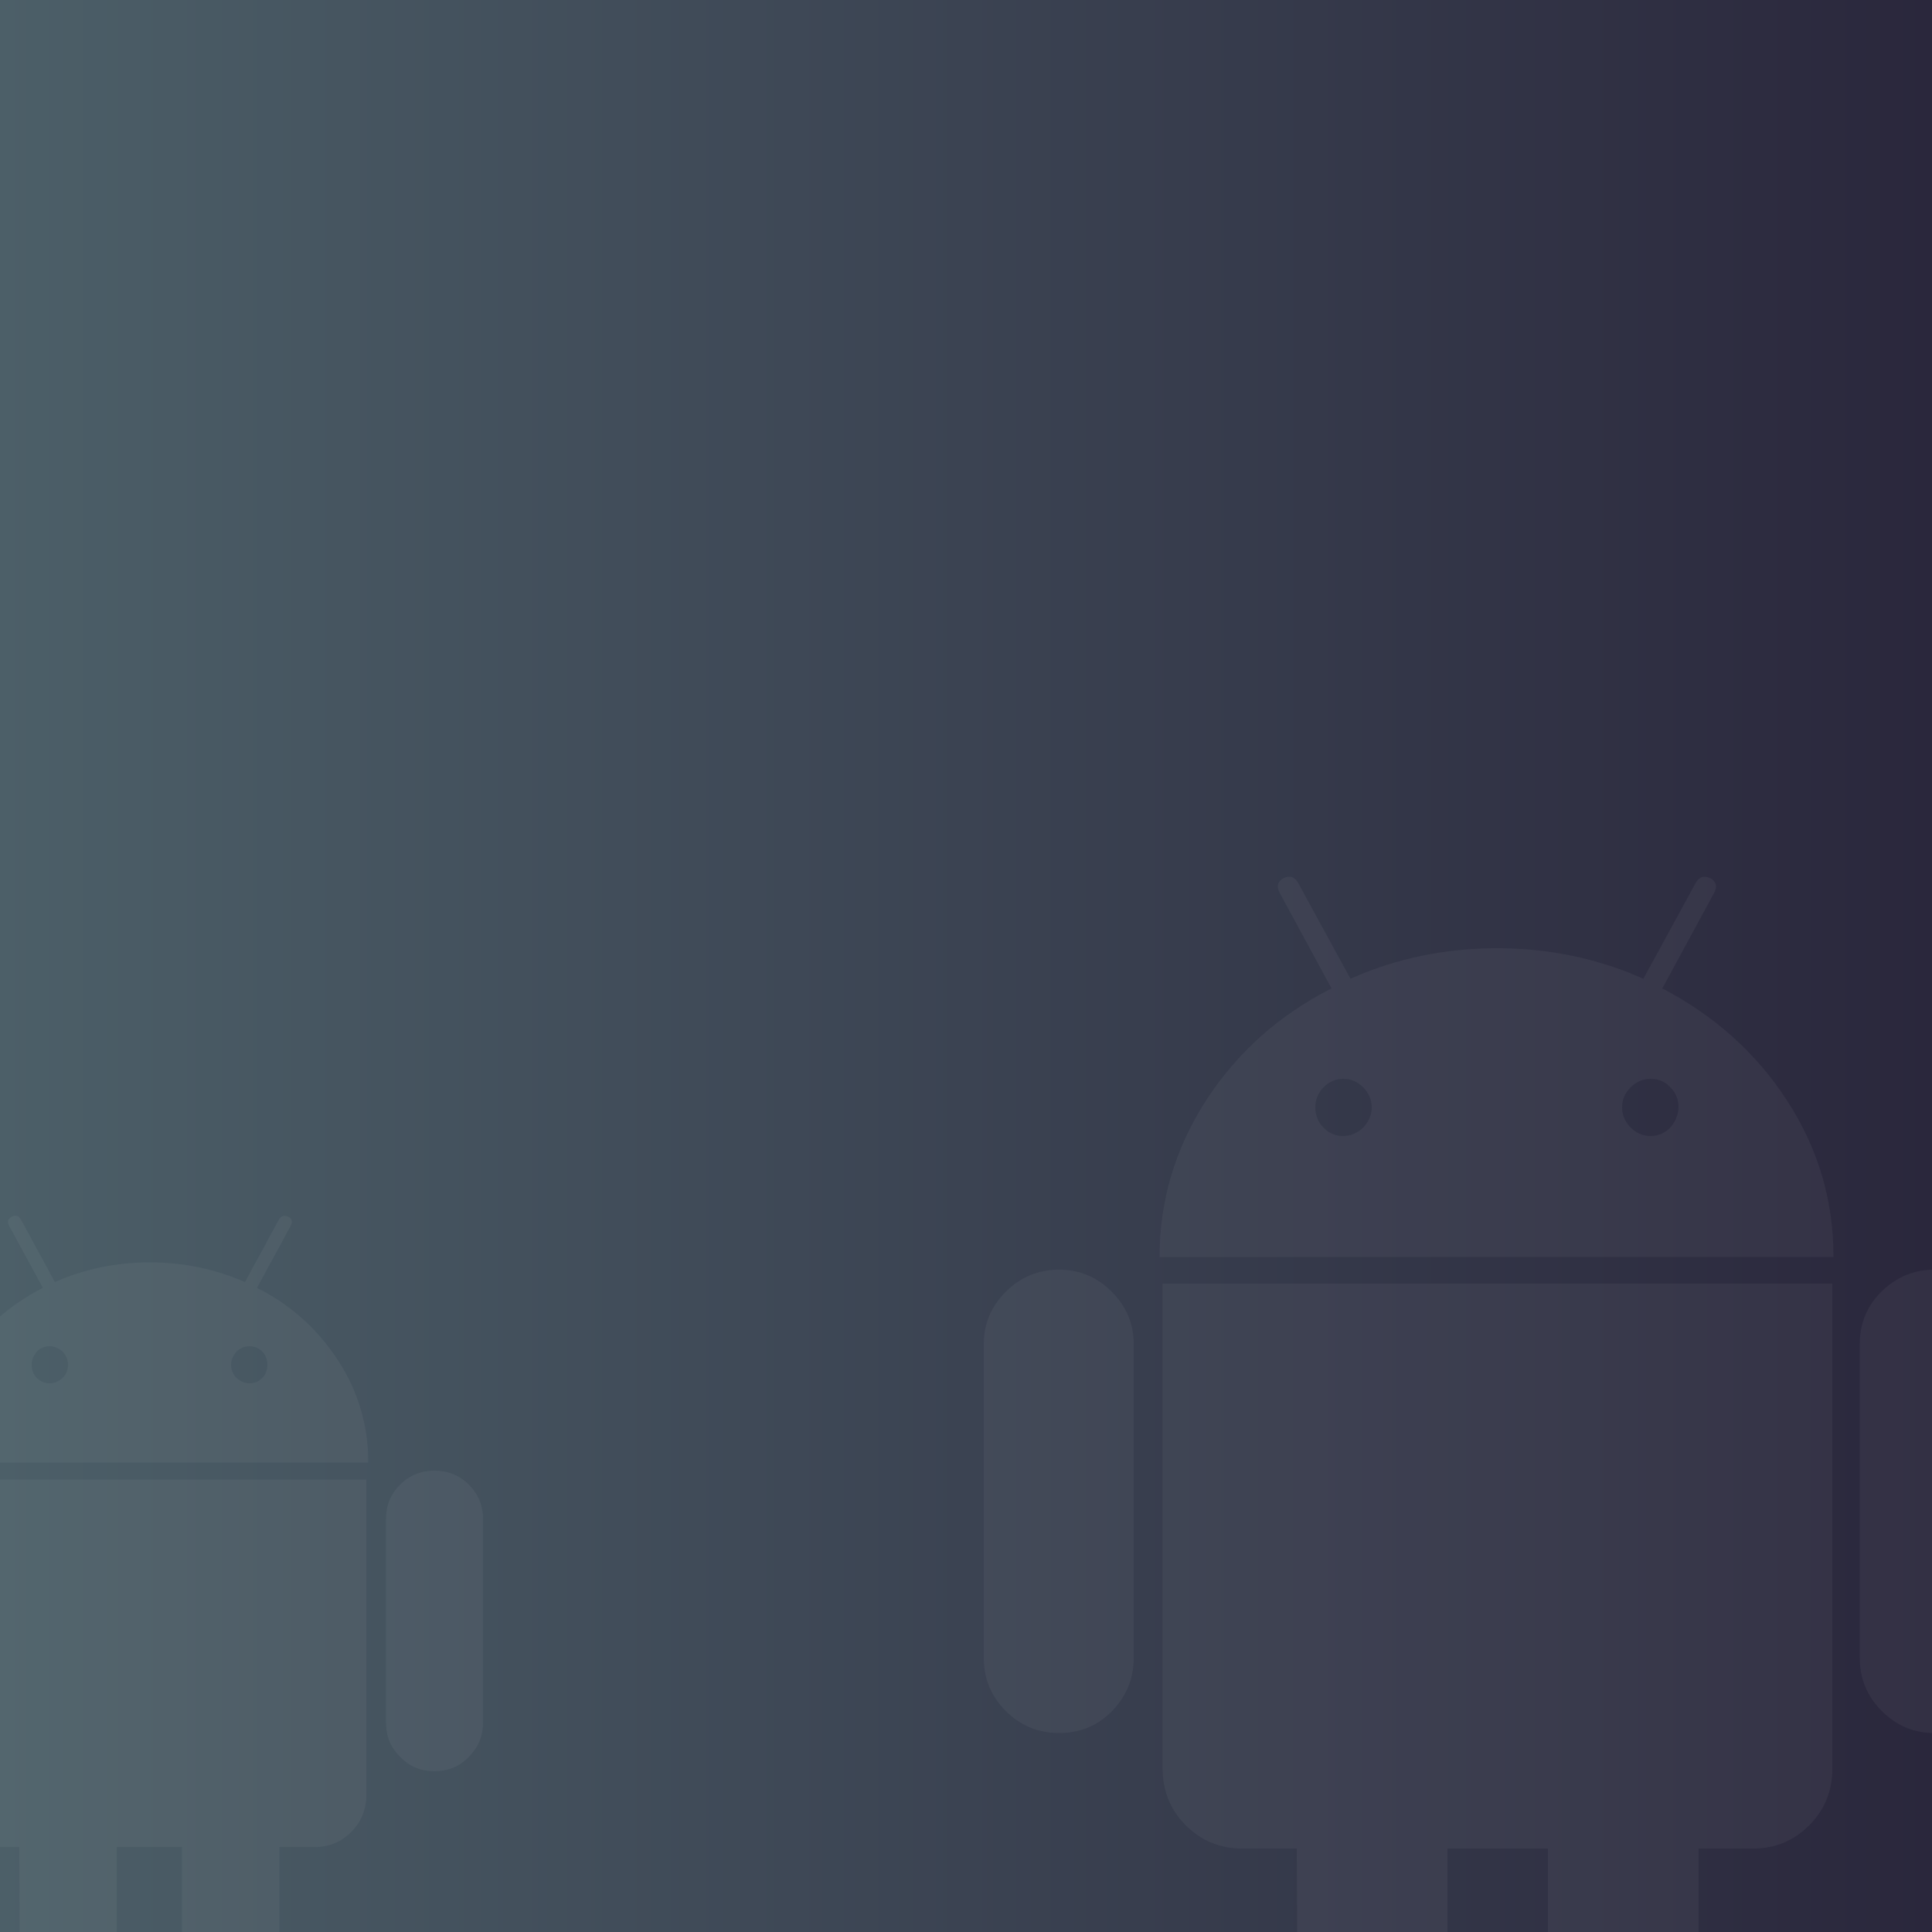 <svg xmlns="http://www.w3.org/2000/svg" xmlns:xlink="http://www.w3.org/1999/xlink" id="Layer_1" x="0" y="0" version="1.1" viewBox="0 0 500 500" xml:space="preserve" style="enable-background:new 0 0 500 500"><rect x="0" y="0" width="500" height="500" fill="#808080" stroke="none"/><style type="text/css">.st0{clip-path:url(#SVGID_2_)}.st1{fill:url(#SVGID_3_)}.st2{opacity:5.000000e-02}.st3{fill:#f1f2f2}</style><g><defs><rect id="SVGID_1_" width="500.7" height="500.7" x="-.7"/></defs><clipPath id="SVGID_2_"><use xlink:href="#SVGID_1_" style="overflow:visible"/></clipPath><g class="st0"><linearGradient id="SVGID_3_" x1="-.715" x2="500" y1="250.358" y2="250.358" gradientUnits="userSpaceOnUse"><stop offset="0" style="stop-color:#4c5f68"/><stop offset="1" style="stop-color:#2a273c"/></linearGradient><rect width="500.7" height="500.7" x="-.7" class="st1"/><g class="st2"><g><path d="M274.1,328.6c-5.4,0-10,1.9-13.8,5.7c-3.8,3.8-5.7,8.3-5.7,13.6v81.1c0,5.4,1.9,10,5.7,13.8 c3.8,3.8,8.4,5.7,13.8,5.7c5.4,0,10-1.9,13.7-5.7c3.7-3.8,5.6-8.4,5.6-13.8v-81.1c0-5.3-1.9-9.8-5.7-13.6 C283.9,330.5,279.4,328.6,274.1,328.6z" class="st3"/><path d="M300.9,457.7c0,5.8,2,10.7,6,14.7c4,4,8.9,6,14.7,6h14l0.2,42.8c0,5.4,1.9,10,5.7,13.8 c3.8,3.8,8.3,5.7,13.6,5.7c5.4,0,10-1.9,13.8-5.7c3.8-3.8,5.7-8.4,5.7-13.8v-42.8h26v42.8c0,5.4,1.9,10,5.7,13.8 c3.8,3.8,8.4,5.7,13.8,5.7c5.4,0,10-1.9,13.8-5.7c3.8-3.8,5.7-8.4,5.7-13.8v-42.8h14.1c5.7,0,10.5-2,14.5-6c4-4,6-8.9,6-14.7 V332.2H300.9V457.7z" class="st3"/><path d="M430.2,255.8l13.4-24.7c0.9-1.6,0.6-2.9-0.9-3.8c-1.6-0.8-2.9-0.4-3.8,1.1l-13.6,24.9 c-11.9-5.3-24.6-7.9-37.9-7.9c-13.3,0-26,2.6-37.9,7.9l-13.6-24.9c-0.9-1.5-2.1-1.9-3.8-1.1c-1.5,0.9-1.8,2.1-0.9,3.8l13.4,24.7 c-13.6,6.9-24.4,16.6-32.4,28.9c-8,12.4-12.1,25.9-12.1,40.6h174.4c0-14.7-4-28.2-12.1-40.6 C454.4,272.4,443.6,262.8,430.2,255.8z M352.8,291.8c-1.4,1.4-3.2,2.2-5.2,2.2s-3.7-0.7-5.1-2.2c-1.4-1.4-2.1-3.2-2.1-5.2 c0-2,0.7-3.7,2.1-5.2c1.4-1.4,3.1-2.2,5.1-2.2c2,0,3.7,0.7,5.2,2.2c1.4,1.4,2.2,3.2,2.2,5.2C355,288.6,354.2,290.3,352.8,291.8z M432.3,291.8c-1.4,1.4-3.1,2.2-5.1,2.2c-2,0-3.7-0.7-5.2-2.2c-1.4-1.4-2.2-3.2-2.2-5.2c0-2,0.7-3.7,2.2-5.2 c1.4-1.4,3.2-2.2,5.2-2.2c2,0,3.7,0.7,5.1,2.2c1.4,1.4,2.1,3.2,2.1,5.2C434.3,288.6,433.6,290.3,432.3,291.8z" class="st3"/><path d="M514.4,334.2c-3.8-3.7-8.4-5.6-13.8-5.6c-5.3,0-9.8,1.9-13.6,5.6c-3.8,3.7-5.7,8.3-5.7,13.7v81.1 c0,5.4,1.9,10,5.7,13.8c3.8,3.8,8.3,5.7,13.6,5.7c5.4,0,10-1.9,13.8-5.7c3.8-3.8,5.7-8.4,5.7-13.8v-81.1 C520.1,342.4,518.2,337.9,514.4,334.2z" class="st3"/></g></g><g class="st2"><g><path d="M-44.9,400.5c-3.5,0-6.5,1.2-8.9,3.7c-2.4,2.5-3.7,5.4,6.3-11.2v52.7c-10,23.5-8.8,26.5-6.3,28.9 c2.4,2.5,5.4,3.7,8.9,3.7c3.5,0,6.5-1.2,8.9-3.7c2.4-2.5,3.6-5.4,3.6-8.9V413c0-3.4-1.2-6.4-3.7-8.8 C-38.5,401.8-41.5,400.5-44.9,400.5z" class="st3"/><path d="M-17.5,464.5c0,3.8,1.3,6.9,3.9,9.6c2.6,2.6,5.8,3.9,9.6,3.9H5l0.1,27.8c0,3.5,1.2,6.5,3.7,8.9 c2.4,2.5,5.4,3.7,8.8,3.7c3.5,0,6.5-1.2,8.9-3.7c2.5-2.5,3.7-5.4,3.7-8.9v-27.8h16.9v27.8c0,3.5,1.2,6.5,3.7,8.9 c2.5,2.5,5.4,3.7,8.9,3.7c3.5,0,6.5-1.2,8.9-3.7c2.4-2.5,3.7-5.4,3.7-8.9v-27.8h9.2c3.7,0,6.8-1.3,9.4-3.9 c2.6-2.6,3.9-5.8,3.9-9.6v-81.6H-17.5V464.5z" class="st3"/><path d="M66.5,333.3l8.7-16c0.6-1.1,0.4-1.9-0.6-2.4c-1.1-0.5-1.9-0.2-2.4,0.7l-8.8,16.2c-7.8-3.4-16-5.1-24.6-5.1 c-8.7,0-16.9,1.7-24.6,5.1l-8.8-16.2c-0.6-1-1.4-1.2-2.4-0.7c-1,0.6-1.2,1.4-0.6,2.4l8.7,16c-8.8,4.5-15.8,10.8-21.1,18.8 c-5.2,8-7.8,16.8-7.8,26.4H95.3c0-9.6-2.6-18.4-7.8-26.4C82.2,344,75.3,337.7,66.5,333.3z M16.2,356.6c-0.9,0.9-2.1,1.4-3.4,1.4 s-2.4-0.5-3.3-1.4c-0.9-0.9-1.3-2.1-1.3-3.4c0-1.3,0.5-2.4,1.3-3.4c0.9-0.9,2-1.4,3.3-1.4c1.3,0,2.4,0.5,3.4,1.4 c0.9,0.9,1.4,2.1,1.4,3.4S17.2,355.7,16.2,356.6z M67.9,356.6c-0.9,0.9-2,1.4-3.3,1.4c-1.3,0-2.4-0.5-3.4-1.4 c-0.9-0.9-1.4-2.1-1.4-3.4c0-1.3,0.5-2.4,1.4-3.4c0.9-0.9,2.1-1.4,3.4-1.4c1.3,0,2.4,0.5,3.3,1.4c0.9,0.9,1.3,2.1,1.3,3.4 C69.2,354.5,68.8,355.7,67.9,356.6z" class="st3"/><path d="M121.3,384.2c-2.4-2.4-5.4-3.6-8.9-3.6c-3.4,0-6.4,1.2-8.8,3.6c-2.5,2.4-3.7,5.4-3.7,8.9v52.7 c0,3.5,1.2,6.5,3.7,8.9c2.4,2.5,5.4,3.7,8.8,3.7c3.5,0,6.5-1.2,8.9-3.7c2.5-2.5,3.7-5.4,3.7-8.9V393 C125,389.5,123.7,386.6,121.3,384.2z" class="st3"/></g></g></g></g></svg>